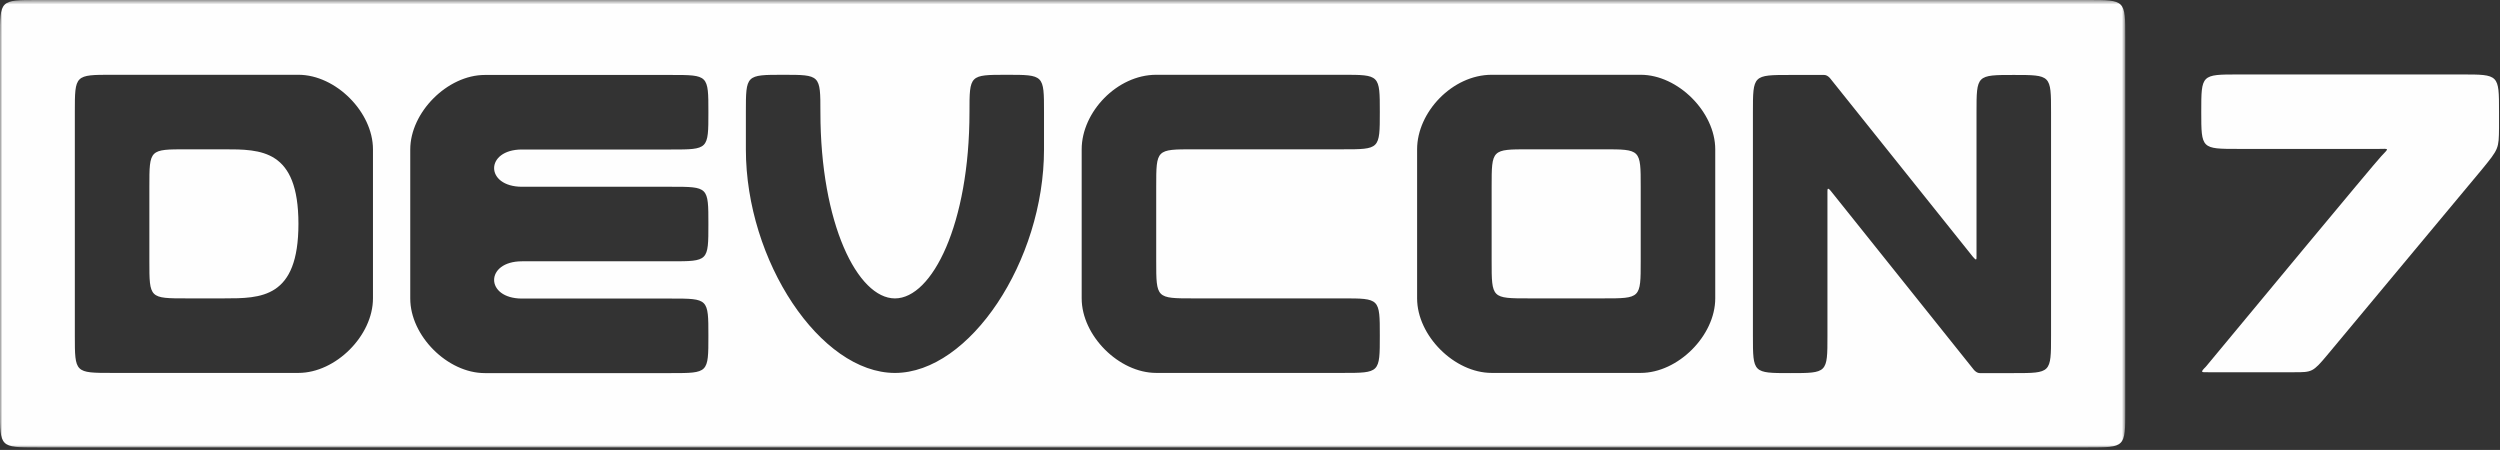 <?xml version="1.0" encoding="UTF-8"?>
<svg width="539px" height="97px" viewBox="0 0 539 97" version="1.1" xmlns="http://www.w3.org/2000/svg" xmlns:xlink="http://www.w3.org/1999/xlink">
    <rect x="0" y="0" width="539" height="97" fill="#333333" stroke="none"/>
    <!-- Generator: Sketch 47.1 (45422) - http://www.bohemiancoding.com/sketch -->
    <title>devcon7_logo_cmyk-vorne</title>
    <desc>Created with Sketch.</desc>
    <defs>
        <polygon id="path-1" points="458.214 97 0 97 0 0.534 458.214 0.534"></polygon>
    </defs>
    <g id="Page-1" stroke="none" stroke-width="1" fill="none" fill-rule="evenodd">
        <g id="Desktop" transform="translate(-399, -120)">
            <g id="devcon7_logo_cmyk-vorne" transform="translate(399, 119)">
                <g id="Page-1">
                    <g id="Group-3" transform="translate(0, 0.466)">
                        <mask id="mask-2" fill="white">
                            <use xlink:href="#path-1"></use>
                        </mask>
                        <g id="Clip-2"></g>
                        <path d="M442.206,72.939 C442.206,80.975 442.206,80.975 434.171,80.975 L426.838,80.975 C426.137,80.975 425.571,80.269 425.571,80.269 C425.571,80.269 395.246,42.361 394.767,41.761 C393.997,40.8 394.005,41.344 393.997,41.76 L393.997,72.939 C393.997,80.975 393.997,80.975 385.963,80.975 C377.928,80.975 377.928,80.975 377.928,72.939 L377.928,24.73 C377.928,16.695 377.928,16.695 385.963,16.695 L393.288,16.695 C394.004,16.695 394.562,17.401 394.562,17.401 C394.562,17.401 424.589,54.962 425.368,55.91 C426.146,56.856 426.137,56.435 426.137,55.897 L426.137,24.73 C426.137,16.695 426.137,16.695 434.171,16.695 C442.206,16.695 442.206,16.695 442.206,24.73 L442.206,72.939 Z M369.807,64.865 C369.807,72.9 361.771,80.934 353.737,80.934 L321.598,80.934 C313.562,80.934 305.528,72.9 305.528,64.865 L305.528,32.725 C305.528,24.691 313.161,16.657 321.598,16.657 L353.737,16.657 C361.771,16.657 369.807,24.691 369.807,32.725 L369.807,64.865 Z M257.314,64.865 L289.454,64.865 C297.488,64.865 297.488,64.865 297.488,72.9 C297.488,80.934 297.488,80.934 289.454,80.934 L249.279,80.934 C241.245,80.934 233.21,72.9 233.21,64.865 L233.21,32.725 C233.21,24.691 240.843,16.657 249.279,16.657 L289.454,16.657 C297.488,16.657 297.488,16.657 297.488,24.691 C297.488,32.725 297.488,32.725 289.454,32.725 L257.314,32.725 C249.279,32.725 249.279,32.725 249.279,40.76 L249.279,56.831 C249.279,64.865 249.279,64.865 257.314,64.865 L257.314,64.865 Z M225.089,32.73 C225.089,56.834 209.019,80.939 192.949,80.939 C176.88,80.939 160.81,56.834 160.81,32.73 L160.81,24.695 C160.81,16.66 160.81,16.66 168.845,16.66 C176.88,16.66 176.88,16.66 176.88,24.695 C176.88,48.8 184.915,64.87 192.949,64.87 C200.984,64.87 209.019,48.8 209.019,24.695 C209.019,16.66 209.019,16.66 217.054,16.66 C225.089,16.66 225.089,16.66 225.089,24.695 L225.089,32.73 Z M112.556,40.8 L144.695,40.8 C152.729,40.8 152.729,40.8 152.729,48.836 C152.729,56.87 152.729,56.87 144.695,56.87 L112.556,56.87 C104.521,56.87 104.521,64.904 112.556,64.904 L144.695,64.904 C152.729,64.904 152.729,64.904 152.729,72.939 C152.729,80.975 152.729,80.975 144.695,80.975 L104.521,80.975 C96.486,80.975 88.451,72.939 88.451,64.904 L88.451,32.766 C88.451,24.73 96.486,16.695 104.521,16.695 L144.695,16.695 C152.729,16.695 152.729,16.695 152.729,24.73 C152.729,32.766 152.729,32.766 144.695,32.766 L112.556,32.766 C104.521,32.766 104.521,40.8 112.556,40.8 L112.556,40.8 Z M80.412,64.865 C80.412,72.9 72.377,80.934 64.343,80.934 L24.168,80.934 C16.134,80.934 16.134,80.934 16.134,72.9 L16.134,24.691 C16.134,16.657 16.134,16.657 24.168,16.657 L64.343,16.657 C72.377,16.657 80.412,24.691 80.412,32.725 L80.412,64.865 Z M450.176,0.534 C442.137,0.534 16.078,0.535 8.039,0.534 C0.001,0.534 -0.001,0.534 0,8.573 C0.001,16.611 -0.001,80.922 0,88.96 C0.001,97.001 0.001,96.999 8.039,97.001 L450.176,97.001 C458.214,97.001 458.214,96.999 458.214,88.96 L458.214,8.572 C458.214,0.534 458.216,0.535 450.176,0.534 L450.176,0.534 Z" id="Fill-1" fill="#FEFEFE" mask="url(#mask-2)"></path>
                    </g>
                    <path d="M48.273,33.191 L40.237,33.191 C32.203,33.191 32.203,33.191 32.203,41.225 L32.203,57.295 C32.203,65.33 32.202,65.33 40.237,65.33 L48.273,65.33 C56.307,65.33 64.343,65.33 64.343,49.26 C64.343,33.191 56.307,33.191 48.273,33.191" id="Fill-4" fill="#FEFEFE"></path>
                    <path d="M345.702,33.191 L329.633,33.191 C321.598,33.191 321.598,33.191 321.598,41.225 L321.598,57.295 C321.598,65.33 321.598,65.33 329.633,65.33 L345.702,65.33 C353.737,65.33 353.737,65.33 353.737,57.295 L353.737,41.225 C353.737,33.191 353.737,33.191 345.702,33.191" id="Fill-6" fill="#FEFEFE"></path>
                    <path d="M512.922,33.105 L482.615,33.105 C474.591,33.105 474.591,33.105 474.591,25.081 C474.591,17.055 474.591,17.055 482.615,17.055 L530.765,17.055 C538.79,17.055 538.79,17.055 538.79,25.081 L538.79,28.583 C538.736,33.043 538.736,33.093 535.101,37.533 L501.747,77.556 C498.665,81.254 498.436,81.254 494.677,81.254 L476.194,81.254 C474.614,81.254 474.257,81.381 475.596,80.043 C481.577,72.827 512.269,35.813 513.413,34.668 C515.052,32.918 515.178,33.069 512.922,33.105" id="Fill-8" fill="#FEFEFE"></path>
                </g>
            </g>
        </g>
    </g>
</svg>